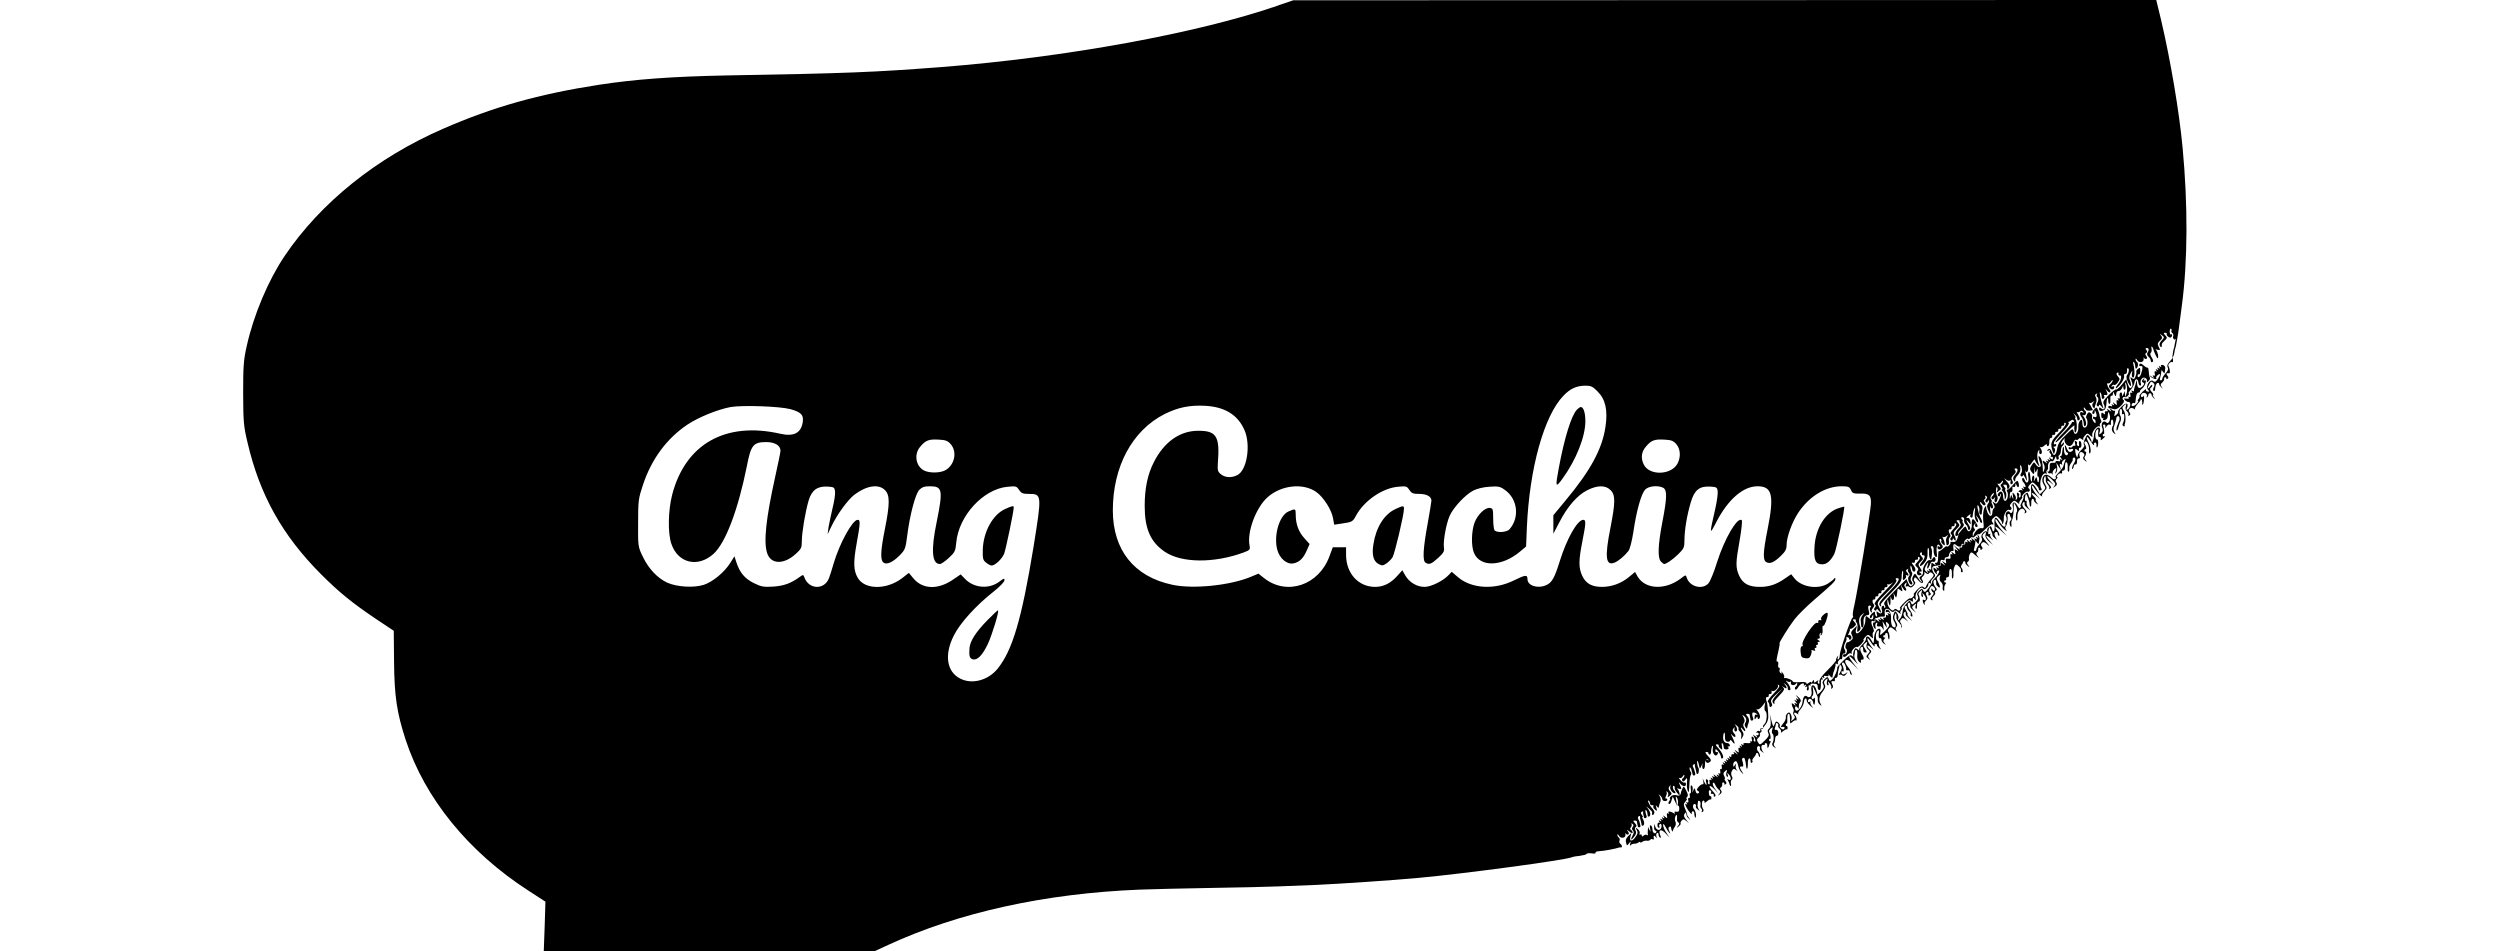 <?xml version="1.0" standalone="no"?>
<!DOCTYPE svg PUBLIC "-//W3C//DTD SVG 20010904//EN"
 "http://www.w3.org/TR/2001/REC-SVG-20010904/DTD/svg10.dtd">
<svg version="1.0" xmlns="http://www.w3.org/2000/svg"
 width="1640pt" height="624pt" viewBox="0 0 1640 624"
 preserveAspectRatio="xMidYMid meet">
<g transform="translate(0,624) scale(0.1,-0.1)"
fill="#000000" stroke="none">
<path d="M8385 6204 c-526 -182 -1393 -340 -2210 -404 -446 -34 -609 -41
-1415 -55 -350 -7 -595 -25 -830 -61 -395 -61 -697 -146 -1024 -289 -435 -189
-803 -485 -1038 -833 -108 -160 -204 -387 -250 -594 -20 -90 -23 -129 -23
-308 1 -188 3 -215 29 -324 80 -343 228 -608 481 -862 120 -120 205 -189 361
-294 l117 -78 2 -204 c2 -224 18 -333 76 -511 126 -384 412 -736 806 -990
l111 -72 -5 -162 -6 -163 1085 0 1085 0 89 41 c461 213 1028 338 1649 363 77
3 286 8 465 11 179 3 377 7 440 10 63 3 178 7 255 10 154 7 498 30 670 46 296
27 959 116 1005 135 8 4 33 8 55 10 22 3 41 8 43 12 1 5 17 6 34 4 17 -3 28
-1 25 4 -3 5 7 9 21 10 31 1 110 16 132 24 3 1 8 2 13 1 11 -2 8 17 -4 24 -6
4 -8 13 -5 21 3 7 1 16 -4 19 -6 4 -10 12 -10 18 0 7 5 5 10 -5 13 -22 46 -16
43 8 -1 11 0 13 3 6 3 -6 10 -9 15 -6 6 3 5 12 -3 22 -9 12 -6 11 10 -2 12
-11 22 -14 22 -8 0 6 -5 14 -10 17 -8 5 -8 11 -1 19 6 7 7 17 3 21 -4 5 -1 5
6 1 9 -6 10 -12 3 -20 -7 -9 -7 -16 0 -23 8 -8 8 -17 0 -31 -17 -32 -12 -39 8
-12 14 17 17 29 10 42 -6 11 -5 19 2 23 7 5 5 13 -5 24 -14 15 -14 18 -2 18 8
0 15 -3 14 -6 0 -3 1 -9 2 -13 1 -5 3 -12 4 -18 0 -5 6 -9 11 -7 6 1 8 7 6 12
-2 6 -4 15 -5 20 -1 6 -5 15 -9 22 -4 6 -3 15 3 18 6 4 10 3 9 -2 -1 -4 0 -11
1 -15 4 -13 7 -27 9 -39 0 -5 5 -8 10 -5 10 7 9 25 -2 44 -5 6 -5 12 -1 12 3
0 1 6 -5 14 -8 10 -9 16 -1 21 6 4 10 3 9 -2 -1 -4 0 -11 1 -15 1 -5 3 -12 4
-18 0 -5 6 -9 11 -7 6 1 8 7 7 12 -9 24 -11 47 -4 41 7 -7 8 -11 11 -37 0 -5
5 -8 10 -5 12 8 8 30 -9 52 -14 18 -14 18 7 0 12 -10 22 -21 21 -25 -2 -19 3
-24 12 -11 6 10 3 21 -12 38 -19 19 -38 65 -20 47 4 -4 7 -12 7 -18 1 -7 7
-11 14 -9 7 1 10 -2 7 -7 -3 -5 2 -15 11 -22 14 -12 15 -11 9 11 -6 19 -5 21
3 10 6 -8 11 -12 12 -7 3 13 6 27 9 32 7 14 5 31 -4 45 -8 13 -8 13 4 2 8 -7
15 -18 15 -25 0 -7 8 -12 18 -12 9 0 16 4 15 10 -2 5 -7 9 -11 7 -4 -1 -3 6 2
17 6 10 7 22 3 26 -4 5 -2 5 5 1 7 -4 9 -14 6 -24 -6 -15 -5 -15 10 -3 16 12
16 16 3 30 -11 12 -12 21 -5 31 9 13 10 12 6 -2 -3 -9 3 -24 14 -34 17 -15 29
-7 12 10 -11 10 -12 37 -2 30 5 -3 7 -9 5 -12 -2 -4 4 -19 15 -32 18 -22 19
-23 17 -5 -2 11 -7 24 -13 28 -6 5 -3 7 8 3 20 -6 21 -3 6 27 -8 19 -8 20 3 7
18 -21 38 -23 38 -4 0 8 -4 13 -9 10 -4 -3 -17 4 -27 16 -11 12 -14 18 -7 15
6 -4 16 0 22 10 6 10 11 13 11 6 0 -6 -5 -15 -10 -18 -6 -4 -7 -11 -4 -17 5
-7 12 -5 20 7 12 16 13 14 11 -17 -2 -20 0 -44 4 -54 8 -20 9 -15 13 64 1 15
4 32 8 38 4 6 4 14 1 18 -4 4 -8 14 -9 22 -1 9 1 13 4 9 4 -4 8 -11 8 -16 1
-5 3 -11 4 -14 1 -3 3 -9 4 -15 0 -5 5 -9 11 -7 5 1 8 7 6 12 -2 6 -4 15 -5
20 -1 6 -5 15 -9 22 -4 6 -3 15 3 18 6 4 10 3 9 -2 -1 -4 0 -11 1 -15 4 -13 7
-27 9 -39 0 -5 5 -8 10 -5 7 5 8 41 1 41 -1 0 -4 11 -6 24 -2 14 -2 22 2 19 3
-3 7 -14 9 -25 6 -29 6 -29 16 -8 l9 20 -3 -20 c-1 -11 3 -20 8 -20 6 0 10 14
10 30 0 30 11 43 23 29 4 -4 1 -4 -5 0 -7 4 -13 3 -13 -2 0 -17 13 -22 27 -10
11 9 9 16 -12 38 -18 19 -21 27 -11 27 8 0 14 -3 13 -6 -1 -3 2 -8 7 -11 6 -3
11 7 11 23 1 15 5 30 9 34 4 4 5 -4 2 -19 -4 -26 14 -54 27 -41 10 9 9 25 -1
19 -5 -3 -9 2 -9 11 0 12 5 11 19 -7 10 -12 18 -29 18 -37 0 -8 5 -11 10 -8
12 7 -2 39 -31 71 -15 16 -16 21 -5 21 8 0 13 -4 11 -8 -3 -3 2 -12 11 -19 13
-12 14 -10 10 15 -3 15 -2 24 2 20 4 -3 8 -11 8 -16 1 -5 2 -13 3 -17 1 -11
31 -11 31 -1 0 4 -3 9 -7 12 -5 2 -2 2 5 0 8 -1 12 3 10 9 -3 7 -9 13 -14 13
-20 0 -31 15 -30 39 2 37 13 41 12 4 -1 -22 4 -32 17 -34 9 -1 17 3 17 9 0 6
7 2 15 -9 19 -25 19 -11 0 29 -12 23 -12 27 -2 15 8 -10 17 -15 21 -11 3 3 0
14 -8 22 -11 12 -12 21 -5 31 8 13 9 12 7 -2 -2 -9 2 -17 7 -17 13 -1 14 20 1
39 -10 13 -9 13 6 1 10 -7 16 -17 13 -21 -3 -4 1 -13 9 -19 8 -7 12 -22 9 -34
-4 -21 -4 -21 8 -3 9 15 9 24 0 37 -16 27 -14 36 4 13 16 -21 20 -8 5 16 -5 8
-5 19 -1 25 9 13 8 26 -4 45 -7 13 -6 13 7 2 16 -13 18 -28 6 -47 -4 -6 -3
-17 3 -25 5 -8 9 -12 10 -7 3 13 6 27 9 32 7 15 5 32 -7 46 -11 13 -11 16 1
16 8 0 15 -3 14 -6 0 -3 1 -9 2 -13 1 -5 3 -12 4 -18 0 -5 5 -9 11 -7 5 1 8 7
7 12 -11 29 -9 43 3 41 8 -1 18 -6 22 -10 4 -4 3 -6 -2 -4 -11 3 -15 -4 -15
-24 0 -9 4 -8 10 2 7 11 10 11 10 2 0 -7 4 -11 9 -8 12 8 8 30 -9 52 -8 10
-10 15 -3 11 6 -4 20 4 33 20 l21 27 -5 -27 c-2 -15 0 -29 5 -32 15 -10 10
-71 -6 -85 -8 -7 -12 -16 -9 -21 3 -5 0 -8 -8 -7 -7 2 -12 -3 -10 -10 1 -8 -2
-11 -7 -8 -5 4 -13 1 -17 -5 -4 -7 -3 -9 3 -6 5 3 10 0 10 -8 0 -8 -5 -11 -10
-8 -6 4 -7 1 -2 -8 7 -11 5 -11 -10 1 -17 13 -18 13 -10 0 13 -21 15 -41 4
-34 -5 3 -7 9 -4 14 3 5 0 12 -6 16 -9 5 -10 0 -7 -14 4 -14 2 -20 -4 -15 -6
3 -8 1 -5 -4 4 -7 -5 -10 -23 -8 -18 2 -27 -1 -23 -8 4 -6 1 -7 -7 -2 -9 6
-11 4 -5 -5 6 -9 4 -11 -5 -5 -9 6 -11 4 -5 -5 5 -8 4 -11 -3 -6 -7 4 -9 -1
-7 -15 4 -18 2 -19 -13 -7 -16 12 -16 11 -2 -7 14 -19 14 -19 -4 -5 -13 9 -17
10 -12 2 5 -8 3 -11 -6 -10 -7 2 -12 -3 -10 -10 1 -8 -2 -11 -9 -6 -8 5 -9 3
-4 -6 6 -9 4 -11 -5 -5 -9 6 -11 4 -5 -5 6 -9 4 -11 -5 -5 -9 6 -11 4 -5 -5 6
-9 4 -11 -5 -5 -9 6 -11 4 -5 -5 6 -9 4 -11 -5 -5 -9 6 -11 4 -5 -5 5 -8 4
-11 -3 -6 -7 4 -10 -1 -7 -14 2 -11 0 -18 -5 -15 -5 3 -7 -4 -5 -15 3 -13 0
-18 -7 -14 -7 5 -8 2 -3 -6 6 -9 4 -11 -5 -5 -9 6 -11 4 -5 -6 7 -11 5 -11
-10 1 -15 12 -17 12 -10 1 6 -10 4 -12 -5 -6 -9 6 -11 4 -5 -5 6 -9 4 -11 -5
-5 -9 6 -11 4 -5 -5 5 -8 4 -11 -3 -6 -7 4 -10 -1 -7 -14 2 -11 0 -18 -6 -15
-5 4 -7 10 -4 15 3 5 0 12 -6 16 -9 5 -10 0 -7 -14 8 -29 0 -28 -13 1 l-10 22
5 -23 c2 -12 1 -20 -4 -17 -4 2 -16 -5 -26 -16 -14 -16 -16 -22 -5 -28 10 -6
10 -10 1 -16 -7 -4 -14 2 -17 16 -6 22 -7 22 -15 3 -7 -17 -8 -16 -4 3 2 13
-1 26 -6 29 -7 5 -9 -4 -6 -24 2 -17 1 -29 -3 -26 -5 2 -6 -5 -4 -16 2 -11 0
-18 -5 -15 -5 3 -7 -4 -5 -15 3 -13 0 -18 -7 -14 -7 5 -8 2 -3 -6 6 -9 4 -11
-4 -5 -8 5 -7 -3 3 -23 14 -28 40 -55 34 -35 -2 4 2 9 7 11 6 1 10 -7 10 -17
0 -11 3 -22 6 -25 3 -4 5 5 5 19 -1 13 -7 30 -13 36 -13 13 -6 42 8 33 5 -3 7
-9 4 -14 -3 -4 3 -14 13 -21 15 -12 16 -12 6 1 -5 8 -9 21 -8 28 1 6 2 17 3
23 0 5 5 8 10 4 6 -3 8 -14 6 -25 -2 -11 1 -22 6 -25 5 -4 6 -11 3 -17 -4 -7
-2 -8 5 -4 7 5 9 12 3 19 -11 16 -9 58 3 55 5 -2 9 -7 7 -13 -2 -5 5 -2 16 8
10 9 21 15 24 12 2 -3 5 2 5 9 0 8 -3 14 -6 13 -7 -2 -11 8 -11 29 0 8 5 12
10 9 6 -4 8 -11 4 -16 -3 -5 0 -8 8 -7 7 2 12 -3 10 -10 -1 -8 2 -11 9 -7 7 5
2 17 -15 34 -15 15 -24 30 -20 34 3 3 17 -6 31 -21 l25 -27 -21 29 c-11 15
-18 33 -14 39 4 6 9 2 14 -9 4 -11 14 -26 23 -33 13 -11 14 -17 4 -30 -12 -14
-11 -14 5 -2 13 10 14 17 7 26 -8 9 -8 15 0 20 6 4 9 13 8 20 -2 8 2 13 7 12
6 -1 9 -6 7 -10 -1 -5 2 -6 8 -2 8 5 7 11 -1 21 -6 8 -8 14 -5 14 4 0 2 9 -3
19 -8 14 -7 22 6 32 14 12 15 11 9 -8 -4 -12 -2 -24 3 -28 7 -4 9 1 5 12 -5
16 -4 16 10 -1 16 -20 12 -41 -6 -30 -7 5 -8 2 -2 -7 5 -8 9 -17 9 -21 0 -3 3
-10 7 -14 4 -3 6 3 3 14 -2 12 0 24 6 27 5 4 6 13 0 23 -6 11 -6 24 1 35 8 15
12 16 26 6 14 -11 15 -11 5 0 -6 7 -9 21 -6 30 4 14 3 14 -6 1 -9 -13 -11 -13
-11 2 0 20 16 32 25 18 3 -5 8 -20 10 -32 3 -12 12 -29 21 -37 14 -14 14 -12
-1 11 -16 25 -14 32 7 29 6 -1 5 20 -4 44 -1 6 2 11 7 13 6 1 11 -2 11 -8 1
-5 3 -12 4 -15 1 -3 3 -14 4 -24 2 -36 12 -31 12 7 -1 20 4 37 9 37 6 0 9 -8
9 -17 -1 -10 3 -15 8 -12 5 3 7 9 4 12 -3 3 0 12 8 21 8 9 15 19 15 24 1 10
16 9 16 -2 0 -5 3 -12 7 -16 3 -4 5 0 4 9 -1 9 -7 21 -13 27 -13 13 -6 42 8
33 5 -3 7 -9 4 -14 -3 -4 3 -14 13 -21 15 -12 16 -12 6 1 -14 20 -11 46 4 43
7 -2 11 0 9 5 -1 4 3 7 8 7 6 0 9 -8 9 -18 -1 -10 1 -15 5 -12 3 4 6 10 6 13
0 4 4 13 8 20 5 7 5 11 0 10 -4 -2 -8 2 -8 7 0 5 3 9 7 8 7 -3 3 31 -6 46 -3
5 2 15 11 22 14 12 15 11 9 -8 -4 -12 -3 -24 2 -27 10 -6 10 -46 -1 -62 -4 -7
1 -18 11 -25 15 -12 16 -12 5 2 -7 9 -9 19 -5 23 4 4 7 17 7 29 1 12 6 21 12
20 5 -1 10 8 9 20 -1 13 -7 21 -15 19 -9 -2 -11 3 -7 13 3 9 6 21 6 26 0 6 5
7 10 4 6 -4 8 -10 5 -15 -3 -4 2 -13 10 -20 8 -7 12 -17 8 -24 -3 -6 3 -3 14
7 11 9 22 15 25 12 2 -3 5 2 5 9 0 8 -3 14 -6 13 -3 -1 -6 3 -6 8 0 6 3 9 6 8
4 -1 5 11 4 28 -1 16 1 32 6 35 9 5 11 -3 12 -44 0 -21 1 -21 17 -7 9 8 19 12
23 9 3 -3 4 1 3 10 -1 8 -5 19 -9 22 -15 15 -6 26 11 13 9 -7 14 -9 9 -4 -4 4
2 18 13 30 12 13 22 34 24 49 1 14 7 25 12 24 5 -2 8 -8 6 -14 -1 -6 10 -21
25 -35 20 -17 23 -18 10 -3 -9 11 -14 24 -10 29 5 4 2 5 -4 1 -15 -8 -18 10
-4 19 9 5 26 -12 26 -27 0 -3 2 -9 5 -11 3 -3 6 8 7 25 0 18 -2 25 -7 18 -5
-8 -10 -9 -14 -2 -3 6 -2 13 4 17 5 3 7 20 4 38 -4 31 -4 31 7 7 7 -14 13 -27
13 -30 1 -3 4 -9 7 -15 4 -5 5 -18 4 -27 -2 -9 4 -23 13 -30 13 -11 14 -11 7
2 -16 25 -12 54 12 83 17 22 21 33 13 47 -7 13 -5 21 7 31 14 12 15 11 9 -8
-4 -12 -2 -24 3 -28 7 -4 9 1 5 12 -5 16 -4 16 10 -1 8 -10 13 -23 9 -29 -3
-6 -1 -7 5 -3 9 5 9 13 2 27 -10 18 -6 23 12 20 5 0 7 5 5 12 -1 6 3 11 8 10
6 -1 11 8 11 20 1 12 4 31 7 42 3 11 6 22 6 25 1 3 5 -1 10 -9 6 -9 4 -23 -7
-40 -9 -14 -12 -23 -7 -19 4 4 14 3 20 -2 9 -7 17 -5 26 7 12 16 12 17 -2 6
-16 -13 -29 -8 -29 9 0 5 4 7 9 3 10 -6 7 27 -4 44 -3 5 -1 12 4 15 8 5 25
-29 22 -46 -1 -5 4 -7 11 -5 7 1 12 -3 13 -10 0 -6 3 -14 7 -18 14 -14 1 25
-13 42 -47 54 -19 77 29 24 l34 -36 -31 40 c-43 54 -39 69 5 20 20 -22 27 -28
16 -12 -11 15 -19 35 -17 45 2 9 4 23 4 30 1 7 5 11 10 8 5 -3 7 -19 5 -35 -2
-17 3 -34 12 -42 12 -10 15 -10 12 2 -2 8 2 13 9 12 13 -3 12 15 -2 37 -13 21
-15 39 -4 46 5 3 10 0 10 -5 1 -6 2 -15 3 -21 0 -5 4 -10 9 -10 4 0 9 0 12 0
3 0 -1 11 -10 24 -14 21 -14 24 1 37 15 12 16 12 10 -7 -4 -14 -1 -26 9 -34
14 -12 14 -15 0 -30 -14 -16 -14 -18 2 -31 15 -11 16 -11 6 1 -10 11 -10 17 2
30 14 15 14 18 0 30 -8 7 -15 17 -15 23 0 5 10 2 22 -9 l22 -19 -22 29 c-12
16 -22 36 -22 45 0 9 8 2 20 -17 18 -29 34 -43 27 -24 -1 4 3 7 8 7 5 0 9 -3
8 -7 -1 -3 5 -12 15 -20 15 -11 15 -11 6 2 -6 8 -10 23 -9 32 2 10 -2 16 -7
15 -15 -3 -16 52 -1 64 9 8 11 4 8 -20 -2 -20 1 -30 8 -28 7 1 11 -3 10 -10
-1 -6 5 -17 15 -25 15 -11 16 -11 5 3 -10 12 -10 18 0 28 6 7 7 11 2 9 -6 -2
-10 2 -10 7 0 6 3 9 7 8 5 -2 7 0 5 5 -1 4 3 8 8 10 6 1 10 -7 10 -17 0 -11 3
-22 6 -25 3 -4 5 5 5 18 -1 14 -5 28 -9 32 -4 4 -2 13 5 21 9 11 15 10 37 -9
14 -13 20 -16 13 -7 -8 11 -8 19 -1 26 8 8 7 18 -4 34 -10 16 -12 31 -7 44 6
14 9 16 10 5 2 -8 2 -19 1 -24 -1 -5 6 -17 16 -28 10 -11 17 -22 15 -25 -2 -3
-1 -7 1 -10 3 -3 4 2 3 11 -1 8 -5 19 -9 22 -4 4 -2 13 5 21 9 11 14 11 32 -4
20 -17 19 -16 -1 7 -16 18 -19 30 -13 40 9 13 14 8 12 -11 -1 -4 9 -15 21 -25
l22 -19 -19 23 c-11 12 -16 22 -12 22 3 0 -1 11 -9 24 -11 16 -13 26 -6 31 6
3 11 0 11 -8 0 -8 7 -20 15 -27 8 -7 13 -16 10 -20 -3 -5 -1 -11 4 -14 12 -8
8 18 -5 35 -18 23 -24 48 -14 54 9 5 14 -7 12 -26 -1 -4 9 -15 21 -25 22 -19
22 -19 4 2 -16 20 -17 22 0 35 15 12 16 12 10 -3 -3 -10 -2 -20 2 -22 5 -3 8
7 7 22 0 15 5 26 11 25 11 -2 10 27 -1 46 -3 5 2 15 11 22 14 12 15 11 9 -8
-4 -12 -2 -24 3 -28 7 -4 9 1 5 12 -5 16 -4 16 10 -1 15 -19 13 -41 -4 -31
-11 7 -7 -22 5 -32 4 -4 5 -3 2 3 -4 7 0 17 8 24 11 9 12 17 5 30 -7 13 -7 21
0 25 10 6 14 -1 11 -18 -1 -5 4 -5 10 -2 7 5 8 10 0 18 -7 7 -7 16 0 29 8 15
13 17 25 8 7 -7 11 -17 8 -22 -4 -6 -10 -5 -15 3 -6 10 -9 10 -9 2 0 -6 5 -15
11 -18 7 -5 5 -13 -6 -25 -12 -14 -13 -20 -4 -26 7 -4 10 -3 6 3 -4 6 0 16 8
23 8 7 13 16 10 20 -3 5 -1 12 5 15 8 5 7 12 -2 22 -15 19 -19 41 -7 49 8 5
13 -8 11 -28 -1 -3 5 -11 13 -18 16 -14 15 4 -3 36 -9 18 -9 24 5 35 14 12 15
11 9 -7 -4 -13 -1 -26 8 -33 8 -7 13 -21 11 -31 -2 -11 0 -22 5 -25 4 -3 7 3
5 12 -1 10 2 24 8 31 6 7 6 12 1 10 -5 -2 -9 2 -9 7 0 5 3 9 7 8 5 -2 7 3 5
10 -1 6 3 11 9 10 6 -1 11 6 11 15 0 34 3 43 12 38 5 -3 7 -19 6 -36 -1 -16 1
-28 5 -25 4 2 6 17 5 32 -1 15 2 36 7 46 9 18 11 18 29 1 10 -9 16 -20 14 -25
-3 -4 -1 -10 4 -13 10 -7 9 20 -2 30 -4 4 -3 12 2 18 5 6 10 14 10 19 1 4 4 6
8 5 5 -2 7 -6 6 -10 -1 -3 5 -12 15 -20 15 -12 16 -11 4 4 -9 11 -10 18 -2 23
6 4 9 12 7 18 -2 7 0 20 5 31 9 17 12 16 41 -10 18 -16 24 -19 14 -7 -12 14
-15 23 -7 28 6 3 9 13 8 20 -2 8 2 13 7 12 6 -1 9 -6 7 -10 -1 -5 2 -6 8 -2 8
5 8 11 1 19 -7 9 -7 16 1 24 9 9 18 7 37 -11 17 -15 15 -9 -7 16 -26 31 -31
42 -21 53 16 19 21 18 15 -4 -4 -12 3 -26 21 -43 l28 -24 -22 26 c-32 35 -29
47 4 18 20 -17 23 -18 10 -3 -9 11 -14 24 -10 29 5 4 2 5 -5 1 -11 -6 -12 10
-2 44 2 7 23 -44 22 -52 -1 -3 6 -12 16 -20 15 -11 16 -11 6 2 -5 8 -10 21
-10 28 1 14 21 17 21 3 0 -5 3 -12 7 -16 3 -4 5 0 4 9 -1 9 -8 22 -14 28 -7 7
-12 16 -12 22 0 5 17 -6 37 -25 l37 -34 -37 43 c-20 23 -37 50 -37 60 0 12 6
8 19 -13 10 -16 29 -39 42 -50 13 -11 18 -13 11 -4 -6 9 -9 19 -5 23 11 11 18
54 12 71 -2 6 1 11 6 13 6 1 10 -1 10 -5 0 -5 4 -13 8 -20 4 -6 3 -14 -2 -17
-10 -6 -9 -31 1 -42 4 -3 5 2 4 13 -2 10 -1 23 2 28 8 12 13 51 13 90 l0 30
14 -25 c7 -14 10 -29 7 -35 -9 -14 -10 -55 -2 -60 4 -2 6 8 5 23 -3 35 23 66
41 51 8 -6 11 -16 7 -22 -4 -6 -1 -7 6 -2 9 5 7 13 -8 29 -14 15 -17 26 -11
36 9 13 14 8 12 -11 -1 -4 9 -15 21 -25 22 -19 22 -19 6 1 -9 11 -15 28 -14
38 2 9 -1 15 -6 11 -7 -4 -7 18 1 46 2 9 23 -44 24 -62 2 -30 13 -29 12 2 -1
16 4 29 9 27 6 -1 9 -5 8 -9 -1 -3 5 -12 15 -20 15 -11 16 -11 5 3 -7 9 -11
18 -8 21 3 3 -1 11 -10 18 -8 7 -15 17 -15 23 0 6 12 0 27 -14 l27 -24 -27 33
c-15 19 -27 41 -27 50 0 11 7 6 18 -13 11 -16 27 -37 38 -45 10 -8 16 -10 11
-5 -4 4 2 19 14 31 19 20 19 24 6 46 -10 15 -12 30 -7 43 6 14 9 16 10 5 2 -8
2 -19 1 -24 -1 -5 5 -16 14 -26 8 -9 12 -20 8 -25 -5 -4 -2 -5 5 -1 11 7 10
11 -2 25 -24 26 -19 37 7 15 l22 -19 -22 26 c-33 37 -28 48 7 14 25 -24 28
-31 17 -44 -11 -14 -10 -14 6 -2 12 9 14 17 7 26 -6 8 -6 15 2 23 7 7 8 12 4
12 -5 0 -3 7 4 15 7 8 16 12 21 9 5 -3 8 0 7 8 -2 7 2 12 8 11 6 -1 11 6 11
15 0 34 3 43 12 38 5 -3 7 -19 6 -36 -1 -16 1 -27 5 -25 5 3 7 13 5 23 -1 9 4
24 12 33 7 9 13 20 11 25 -2 5 2 10 7 12 13 3 14 -19 1 -37 -11 -15 -18 -47
-8 -36 4 4 7 12 7 18 1 7 6 11 12 10 6 -1 10 8 9 20 0 12 4 21 11 20 7 -2 10
4 7 12 -9 23 5 38 22 24 10 -8 11 -15 4 -24 -7 -9 -5 -16 7 -26 16 -12 17 -12
6 2 -7 9 -10 19 -6 23 9 9 13 36 5 33 -4 -1 -7 2 -7 8 0 5 3 9 7 8 8 -3 5 18
-5 34 -4 6 -4 14 1 17 12 7 29 -26 27 -56 -1 -15 1 -25 5 -23 10 6 6 47 -8 72
-20 37 -13 50 8 16 18 -30 34 -44 27 -25 -1 4 3 8 8 9 6 1 9 -7 9 -18 -1 -11
1 -17 4 -14 10 10 9 54 -1 52 -14 -3 -15 53 0 64 9 8 11 4 8 -20 -2 -20 1 -30
8 -28 7 1 11 -4 9 -12 -3 -12 0 -12 12 -1 17 13 21 22 8 17 -4 -1 -7 3 -7 8 0
6 3 9 7 8 5 -2 2 34 -5 56 -1 3 2 6 8 6 5 0 9 -7 7 -15 -2 -11 1 -10 8 3 6 9
16 15 21 11 5 -3 9 -2 8 3 -3 19 2 34 10 29 7 -5 8 -41 1 -41 -1 0 -3 -8 -5
-17 -2 -9 4 -23 13 -30 15 -11 15 -11 6 2 -9 13 -11 31 -4 45 1 3 4 10 5 15 1
6 4 13 5 18 2 4 4 13 4 19 1 7 6 13 11 13 11 0 14 -20 6 -35 -3 -5 -6 -13 -7
-17 -1 -5 -2 -9 -4 -10 -5 -8 -7 -39 -2 -33 4 4 8 11 8 16 1 5 3 11 4 14 1 3
3 8 4 13 1 4 4 12 7 17 5 9 5 31 -1 38 -7 9 -7 38 1 43 8 5 13 -10 10 -29 -1
-5 3 -6 8 -3 11 7 9 -43 -2 -61 -4 -6 -3 -15 3 -18 6 -4 10 -3 9 2 -1 4 0 10
1 13 8 20 5 69 -7 86 -12 18 -11 23 3 35 15 12 16 12 10 -7 -4 -14 -1 -26 9
-34 8 -7 12 -17 8 -23 -3 -6 -1 -7 6 -3 9 6 9 11 1 21 -15 19 11 39 31 22 7
-6 10 -8 6 -3 -4 5 3 20 15 34 13 13 22 25 21 28 -2 2 0 4 5 4 4 0 6 -10 6
-21 -1 -11 1 -17 4 -14 3 3 7 20 8 38 1 18 0 26 -3 19 -3 -6 -9 -9 -14 -6 -6
3 -5 11 2 20 14 17 43 -1 32 -20 -3 -6 -2 -7 3 -3 5 5 9 13 9 18 0 5 5 9 10 9
6 0 10 -4 10 -10 0 -5 7 -15 15 -22 12 -11 12 -11 1 5 -7 9 -10 17 -6 17 5 0
0 9 -9 19 -11 12 -14 21 -7 26 6 3 11 11 11 18 0 6 -7 2 -15 -9 -17 -22 -20
-12 -4 17 8 16 13 18 24 9 11 -9 12 -17 5 -30 -6 -11 -6 -21 -2 -24 5 -3 9 0
10 7 2 27 8 42 17 45 6 1 10 -2 10 -8 0 -5 7 -15 15 -22 12 -11 12 -11 2 3
-10 13 -9 19 3 29 8 7 14 18 13 24 -2 6 2 11 7 11 6 0 9 -4 7 -8 -1 -5 2 -6 8
-2 8 5 7 11 -1 21 -10 13 -6 18 13 15 7 -1 3 33 -6 48 -7 10 18 34 27 25 3 -3
4 2 3 13 -2 10 -1 23 3 28 3 6 6 18 7 28 1 9 3 18 4 20 1 1 4 11 6 22 2 11 6
34 9 50 3 17 8 46 10 65 2 19 11 85 19 145 39 291 40 664 5 1035 -22 238 -80
578 -141 838 l-32 132 -2830 -1 -2831 -1 -100 -34z m5860 -2134 c-3 -5 0 -12
6 -15 5 -4 8 -13 5 -21 -5 -14 9 -29 17 -17 2 5 2 1 -1 -7 -2 -8 -5 -24 -7
-35 -1 -11 -4 -21 -5 -22 -1 -2 -4 -12 -5 -23 -1 -11 -3 -22 -4 -25 0 -3 0 -7
2 -9 1 -3 -8 -15 -20 -28 -15 -16 -19 -28 -13 -38 6 -10 2 -22 -13 -38 -12
-13 -22 -29 -22 -35 0 -7 -4 -12 -10 -12 -5 0 -8 5 -6 10 2 6 5 19 7 30 1 11
3 22 3 25 1 3 6 -2 11 -10 10 -15 11 -13 14 27 0 9 -7 17 -17 19 -10 1 -14 -2
-11 -8 5 -7 2 -8 -6 -3 -9 6 -11 4 -5 -5 6 -9 4 -11 -5 -5 -9 6 -11 4 -5 -5 6
-9 4 -11 -5 -5 -9 6 -11 4 -5 -5 5 -8 4 -11 -3 -6 -7 4 -10 -1 -7 -14 3 -13 0
-18 -7 -14 -7 5 -8 2 -3 -7 7 -12 5 -11 -11 1 -15 11 -16 11 -7 0 14 -15 46
-24 38 -10 -3 4 2 13 10 20 20 16 19 0 -1 -28 -12 -18 -19 -20 -29 -12 -21 17
-53 -34 -35 -55 12 -14 9 -18 -7 -12 -5 1 -7 7 -5 12 2 6 -8 -1 -22 -14 -14
-14 -24 -27 -21 -29 3 -3 0 -11 -6 -19 -6 -7 -8 -13 -4 -13 5 0 0 -9 -10 -20
-17 -19 -41 -18 -29 1 3 5 9 7 13 5 4 -3 8 0 9 7 1 7 3 23 5 37 2 14 9 25 15
25 7 0 11 3 10 7 -2 4 5 13 15 20 19 14 34 63 15 52 -7 -5 -8 -2 -3 7 7 12 5
12 -6 1 -11 -11 -11 -14 -1 -21 11 -6 10 -11 -3 -25 -21 -21 -35 -12 -36 22
-1 20 -2 22 -6 7 -2 -11 -7 -27 -10 -35 -3 -8 -5 -19 -4 -23 1 -5 -4 -5 -10
-1 -8 5 -9 3 -4 -6 5 -8 4 -11 -3 -6 -7 4 -10 -1 -7 -14 3 -13 0 -18 -7 -14
-7 4 -8 3 -4 -4 4 -7 -1 -9 -15 -7 -17 3 -19 2 -9 -10 7 -8 17 -13 22 -12 17
3 17 -31 0 -45 -14 -11 -15 -10 -9 5 13 34 -5 39 -34 11 -15 -15 -26 -30 -24
-34 3 -4 -3 -14 -12 -21 -15 -13 -16 -11 -10 9 3 13 3 21 0 18 -4 -3 -13 0
-21 7 -13 10 -14 9 -7 -3 8 -13 7 -13 -10 0 -12 9 -16 10 -11 2 5 -8 3 -11 -6
-10 -7 2 -12 -3 -10 -11 2 -11 0 -12 -10 -3 -11 9 -14 6 -14 -13 0 -13 4 -21
10 -18 5 3 6 1 2 -5 -3 -6 1 -9 11 -8 10 2 19 12 19 22 3 36 6 39 13 14 10
-31 -6 -67 -22 -51 -18 18 -38 -6 -27 -34 7 -17 5 -27 -7 -37 -14 -11 -15 -10
-9 9 4 12 3 24 -2 27 -15 9 -36 -23 -36 -54 -1 -25 -16 -58 -16 -34 0 6 -6 18
-13 29 -13 17 -15 16 -29 -13 -9 -18 -12 -34 -7 -39 6 -6 -1 -19 -16 -33 -14
-13 -25 -30 -25 -38 0 -24 -13 -5 -16 24 -2 22 -1 24 12 13 12 -10 15 -10 12
2 -2 8 2 13 7 12 13 -2 12 41 -1 44 -5 1 -8 -7 -6 -19 2 -13 0 -18 -7 -13 -6
3 -9 10 -6 15 3 5 0 12 -6 16 -9 5 -10 0 -7 -14 4 -12 2 -20 -2 -17 -5 3 -11
1 -15 -5 -4 -6 -11 -8 -16 -5 -5 4 -9 1 -9 -5 0 -7 7 -10 15 -6 8 3 15 1 15
-3 0 -5 -7 -12 -15 -15 -11 -4 -19 3 -25 19 -12 32 -19 32 -12 0 2 -14 9 -25
14 -25 5 0 6 -5 3 -10 -10 -17 -25 -1 -25 27 0 36 -9 25 -12 -14 -1 -19 -6
-29 -13 -25 -5 3 -3 -3 5 -13 12 -15 12 -17 1 -10 -9 5 -12 4 -7 -3 4 -7 -1
-10 -14 -7 -11 2 -18 0 -15 -4 2 -5 -5 -8 -18 -7 -19 1 -22 -4 -21 -31 0 -19
-4 -30 -9 -26 -6 3 -7 1 -3 -6 4 -6 11 -9 16 -6 5 3 10 0 13 -7 2 -7 3 -5 2 4
-2 10 4 23 12 30 14 11 15 10 9 -12 -6 -19 -5 -21 3 -10 6 8 8 26 5 40 l-5 25
16 -25 16 -25 -7 24 c-4 17 -3 21 6 16 8 -5 11 -4 7 2 -4 6 1 17 10 24 15 12
16 12 9 -6 -4 -11 -9 -26 -10 -32 -1 -7 -15 -26 -31 -43 -16 -16 -25 -30 -21
-30 4 0 4 -5 1 -11 -5 -7 -14 -4 -26 7 -28 26 -49 26 -59 1 -5 -15 -3 -30 7
-46 14 -21 13 -25 -5 -44 l-21 -20 -21 36 c-27 45 -41 40 -36 -14 4 -43 -8
-62 -17 -27 -5 18 -8 19 -22 8 -8 -7 -13 -15 -11 -18 3 -2 -1 -17 -10 -33 -8
-16 -12 -29 -9 -29 4 0 3 -5 -1 -11 -4 -8 -12 -2 -21 15 -16 30 -37 25 -29 -8
6 -26 -8 -54 -19 -37 -12 20 -37 -7 -25 -28 5 -10 5 -23 0 -31 -5 -8 -7 -17
-4 -21 2 -4 0 -10 -6 -14 -5 -3 -19 10 -31 29 -26 44 -39 38 -35 -15 4 -43 -8
-62 -17 -27 -5 18 -8 19 -21 9 -9 -8 -13 -18 -9 -24 3 -5 1 -7 -4 -4 -16 10
-44 -26 -33 -43 6 -10 2 -22 -13 -38 -12 -13 -22 -29 -22 -35 0 -7 -4 -12 -10
-12 -5 0 -8 5 -6 10 2 6 5 19 7 30 1 11 3 22 3 25 1 3 6 -2 11 -10 5 -8 10
-10 11 -5 0 6 2 18 4 27 2 10 -2 21 -7 25 -7 4 -8 1 -3 -7 6 -9 4 -11 -5 -5
-9 6 -11 4 -5 -5 6 -9 4 -11 -5 -5 -9 6 -11 4 -5 -6 7 -11 5 -11 -10 1 -15 12
-17 12 -10 1 6 -10 4 -12 -5 -6 -9 6 -11 4 -5 -6 7 -11 5 -11 -10 1 -15 12
-17 12 -10 1 5 -10 4 -12 -4 -7 -7 5 -10 2 -9 -6 2 -7 -3 -12 -10 -10 -6 1
-11 -4 -10 -10 2 -7 -3 -12 -10 -10 -9 1 -11 -2 -6 -10 4 -7 -3 -4 -17 7 l-24
20 20 -25 c15 -18 15 -21 3 -11 -15 11 -17 10 -13 -9 4 -19 2 -20 -12 -8 -14
11 -16 11 -8 -1 5 -9 4 -12 -3 -7 -7 4 -10 -1 -7 -13 3 -15 -1 -19 -15 -16
-14 3 -18 -1 -15 -17 4 -17 2 -18 -13 -6 -16 12 -16 11 -2 -7 14 -19 14 -19
-3 -6 -16 12 -18 12 -15 0 2 -8 -3 -13 -10 -11 -8 1 -11 -2 -6 -9 5 -8 3 -9
-6 -4 -9 6 -11 4 -5 -6 7 -12 6 -12 -7 -1 -14 11 -16 11 -14 -3 1 -8 8 -21 16
-28 9 -8 11 -8 6 0 -3 6 -2 14 4 18 21 13 9 -22 -15 -45 -14 -13 -23 -25 -20
-28 2 -2 -8 -20 -22 -39 -23 -29 -28 -32 -36 -18 -8 15 -10 15 -28 -1 -13 -12
-16 -21 -9 -34 7 -13 3 -23 -14 -39 -21 -20 -24 -21 -30 -5 -6 16 -9 16 -28
-4 -12 -12 -23 -29 -24 -39 -6 -39 -11 -54 -24 -66 -10 -10 -12 -9 -7 5 3 9
-1 24 -8 35 -13 17 -14 17 -23 -7 -7 -18 -6 -31 4 -48 17 -26 10 -49 -10 -33
-7 6 -12 27 -11 48 2 37 -9 63 -26 63 -5 0 -9 -5 -9 -11 0 -5 4 -8 9 -4 5 3
13 0 17 -6 5 -8 3 -9 -6 -4 -9 6 -11 4 -5 -5 5 -9 4 -11 -4 -6 -7 5 -10 2 -9
-6 2 -7 -3 -12 -10 -10 -9 1 -11 -2 -6 -10 5 -8 1 -7 -11 2 -15 12 -17 12 -10
1 6 -10 4 -12 -5 -6 -9 6 -11 4 -5 -6 8 -12 6 -12 -9 0 -15 12 -17 12 -14 0 2
-8 -2 -13 -8 -12 -13 2 -7 -34 6 -42 5 -3 6 3 3 14 -3 10 0 22 6 25 7 4 8 1 5
-8 -5 -14 0 -18 23 -15 4 0 11 -8 15 -18 5 -11 6 -4 3 17 l-6 35 16 -25 c15
-23 15 -23 10 -2 -7 25 -3 28 14 9 8 -10 2 -21 -25 -48 -30 -28 -35 -30 -30
-12 4 12 3 24 -2 27 -15 9 -36 -23 -38 -57 -2 -45 -3 -45 -20 -14 -15 27 -34
29 -34 3 0 -7 -11 -23 -25 -36 -13 -12 -21 -28 -18 -34 4 -6 -1 -5 -10 3 -15
12 -18 10 -26 -10 -5 -13 -6 -28 -3 -34 3 -5 -1 -5 -8 2 -10 9 -22 3 -56 -29
-24 -23 -42 -44 -42 -47 3 -16 -16 -61 -32 -76 -16 -15 -18 -15 -24 1 -6 16
-8 15 -26 -1 -15 -13 -17 -22 -10 -36 8 -14 4 -24 -15 -46 -14 -15 -25 -23
-24 -18 1 6 -3 23 -9 38 -15 35 -36 25 -29 -13 7 -32 -10 -55 -29 -39 -15 12
-26 -3 -30 -39 -4 -32 -35 -67 -45 -50 -4 7 -5 16 -2 21 3 5 9 3 14 -4 6 -10
9 -11 9 -1 0 22 2 27 11 38 6 7 1 18 -13 30 -22 19 -22 19 -8 0 12 -16 12 -18
1 -11 -10 6 -12 4 -6 -5 6 -9 4 -11 -6 -5 -11 7 -11 5 1 -10 12 -15 12 -17 1
-10 -10 6 -12 4 -6 -6 7 -12 6 -12 -7 -1 -14 11 -16 11 -14 0 1 -7 5 -19 9
-25 5 -7 5 -18 2 -23 -4 -6 -2 -17 4 -24 8 -10 7 -17 -6 -27 -14 -12 -16 -12
-11 1 3 8 1 23 -4 33 -7 14 -13 16 -23 7 -7 -6 -12 -19 -10 -28 1 -9 -7 -27
-19 -40 -11 -13 -16 -23 -11 -22 19 4 26 0 20 -10 -5 -8 -11 -7 -21 1 -7 6
-12 15 -9 19 3 4 -2 13 -10 20 -12 10 -16 8 -24 -11 -8 -22 -9 -20 -20 21
l-11 45 5 -41 c3 -29 0 -45 -10 -54 -10 -8 -12 -17 -5 -30 7 -13 2 -24 -23
-48 -31 -30 -33 -31 -44 -13 -10 15 -9 22 2 31 8 7 13 16 10 20 -3 5 -1 11 5
15 6 4 8 11 4 16 -3 5 -2 8 3 7 4 -2 8 0 8 3 0 4 8 15 17 26 10 10 17 32 18
48 0 31 -7 100 -10 100 -1 0 -3 8 -5 17 -2 10 2 16 8 15 7 -1 11 4 10 10 -2 7
3 12 10 10 6 -1 11 5 9 13 -2 8 0 12 4 7 10 -10 45 23 37 36 -4 6 -1 7 6 2 9
-5 -1 -21 -33 -54 -26 -26 -43 -51 -39 -55 5 -4 9 -12 9 -17 3 -19 4 -20 14
-14 7 4 7 13 1 24 -8 14 -2 26 32 57 l42 39 -37 -40 c-28 -30 -35 -44 -28 -55
5 -8 10 -12 10 -7 0 4 0 10 0 15 1 4 16 23 35 42 29 30 33 38 23 50 -11 12
-10 12 5 1 20 -15 23 -2 5 19 -11 12 -10 12 5 1 9 -8 16 -19 15 -25 -2 -6 2
-13 7 -14 17 -4 12 22 -9 48 -12 13 -14 19 -5 12 9 -6 19 -8 23 -4 4 4 6 0 4
-8 -3 -16 23 -21 34 -5 5 6 8 6 8 -2 0 -6 -5 -15 -10 -18 -6 -4 -7 -11 -4 -17
4 -6 12 -1 19 12 7 13 20 25 29 26 9 1 13 -2 10 -8 -5 -7 -2 -8 6 -3 9 6 11 4
5 -5 -5 -9 -4 -11 3 -6 8 5 10 2 6 -8 -3 -9 -1 -16 4 -16 6 0 9 9 7 20 -3 13
0 18 7 14 6 -4 8 -3 5 3 -4 6 5 9 21 8 20 -1 27 -6 26 -21 -1 -12 4 -21 11
-21 7 0 11 15 10 38 -1 23 2 36 8 32 6 -4 7 -1 2 7 -6 9 -4 11 5 5 8 -5 11 -4
6 3 -4 7 1 10 14 7 13 -3 18 0 15 8 -4 7 1 3 9 -7 9 -11 17 -15 17 -8 2 14 5
30 9 37 1 3 4 10 5 15 1 6 4 13 5 18 1 4 2 11 1 15 -1 5 4 5 11 1 7 -4 10 -4
6 1 -9 9 11 37 21 30 4 -2 7 6 7 18 -1 12 4 21 11 20 12 -2 12 14 1 33 -4 6
-1 22 7 37 7 14 11 28 7 31 -3 3 0 6 6 6 7 0 12 -5 12 -11 0 -5 4 -8 10 -4 5
3 7 12 4 20 -4 8 -11 12 -16 9 -6 -4 -6 1 1 13 6 11 8 23 6 27 -3 3 -2 4 2 1
3 -3 15 2 25 12 16 15 17 18 3 33 -13 14 -13 17 0 17 8 0 12 -4 9 -8 -2 -4 0
-10 5 -13 5 -4 8 -20 6 -37 -4 -26 -2 -29 10 -19 7 6 12 17 10 23 -15 41 -12
66 8 84 22 18 22 18 6 -2 -8 -11 -14 -26 -13 -32 1 -7 2 -22 3 -34 0 -11 5
-18 10 -15 5 3 7 19 6 36 -2 29 8 44 30 45 6 1 8 7 7 15 -10 40 -9 47 4 47 9
0 10 -4 4 -12 -5 -6 -5 -16 0 -25 6 -8 10 -12 10 -7 0 4 -1 9 -2 10 -2 2 3 11
9 19 7 8 10 18 6 22 -12 12 -12 35 0 33 7 -1 11 4 9 11 -1 6 4 11 10 10 7 -2
12 3 10 10 -1 6 4 11 10 10 7 -2 12 3 10 10 -1 6 4 11 10 10 7 -2 12 3 10 10
-1 6 4 11 10 10 7 -2 11 4 10 12 -2 8 0 12 4 7 4 -4 17 1 28 10 12 10 -12 -17
-53 -59 -47 -48 -69 -78 -62 -83 9 -5 9 -10 1 -20 -8 -9 -8 -15 0 -20 5 -3 10
-1 10 6 0 7 7 4 15 -7 19 -25 19 -11 1 25 -15 27 -14 29 54 96 48 47 66 72 60
80 -7 8 -5 12 4 12 26 0 9 -28 -57 -95 -51 -51 -64 -70 -57 -82 8 -13 15 -9 8
5 -2 2 28 36 67 75 58 59 69 75 70 104 0 19 3 37 6 41 4 3 5 -10 3 -30 -3 -31
-1 -35 11 -25 8 7 12 17 8 23 -3 6 -1 7 5 3 15 -9 16 6 1 21 -8 8 -7 13 3 18
7 5 10 5 6 0 -4 -4 -3 -14 4 -22 8 -10 8 -17 0 -25 -13 -13 6 -61 20 -52 5 3
4 12 -2 19 -8 10 -8 19 -1 33 6 11 7 22 4 26 -4 4 -8 16 -10 28 -2 12 -1 19 3
16 3 -3 7 -13 8 -22 1 -9 6 -16 12 -16 14 0 12 23 -5 43 -13 16 -13 18 -1 15
8 -2 14 3 12 10 -1 6 4 11 10 10 7 -2 12 3 10 10 -1 8 2 11 9 7 7 -5 3 -15
-11 -30 -19 -20 -19 -23 -5 -35 10 -8 12 -17 6 -23 -14 -14 -2 -37 16 -30 12
5 12 7 1 14 -11 7 -11 9 1 9 11 0 10 5 -2 24 -15 22 -15 25 4 42 17 16 18 19
3 35 -10 11 -12 19 -4 24 6 4 9 1 8 -7 -2 -7 2 -12 9 -11 16 3 10 -22 -10 -45
-9 -10 -14 -21 -11 -25 3 -3 16 6 28 20 16 19 22 37 21 64 -1 21 1 36 5 34 4
-3 6 -18 5 -35 -2 -27 13 -56 16 -31 5 41 4 57 -3 67 -4 6 -2 11 6 11 8 0 12
-10 11 -28 -1 -16 4 -34 11 -40 11 -9 13 -3 9 30 -4 40 7 62 21 40 4 -8 3 -9
-4 -5 -7 4 -12 3 -12 -2 0 -17 13 -22 27 -11 10 9 11 15 1 26 -15 18 -20 45
-7 37 5 -3 7 -9 4 -14 -3 -4 2 -13 10 -20 13 -11 15 -10 12 6 -1 11 -7 26 -11
34 -5 8 -6 12 -1 8 4 -4 15 -2 24 5 13 10 14 10 5 -3 -5 -8 -9 -21 -8 -27 1
-7 2 -18 3 -24 0 -5 5 -8 10 -4 6 3 8 14 6 25 -2 11 1 22 6 25 5 4 6 12 2 18
-12 20 -12 37 0 34 7 -1 11 4 9 11 -1 6 4 11 10 10 7 -2 12 3 10 10 -1 8 2 11
9 7 7 -5 1 -17 -16 -35 -18 -19 -23 -30 -15 -35 8 -5 8 -10 0 -20 -8 -9 -8
-15 0 -20 5 -3 10 0 10 7 0 9 3 9 10 -2 13 -20 14 5 0 29 -7 14 -4 24 15 41
22 21 23 25 10 40 -13 15 -13 17 0 17 8 0 13 -3 10 -5 -3 -3 0 -10 5 -17 7 -8
2 -19 -14 -34 -22 -21 -26 -58 -5 -45 5 3 7 9 4 13 -2 5 7 18 20 31 19 18 22
26 14 37 -6 7 -8 13 -4 13 4 0 2 6 -4 13 -8 10 -7 14 3 14 8 0 13 -8 11 -18
-2 -10 3 -23 11 -30 8 -6 14 -18 14 -26 0 -8 5 -11 11 -8 7 5 5 15 -5 31 -20
30 -21 44 -1 18 14 -18 15 -18 11 6 -2 14 -9 24 -15 22 -16 -3 -14 3 6 19 10
8 14 9 10 2 -4 -6 -3 -14 3 -18 5 -3 10 0 11 7 1 25 8 50 14 56 3 4 3 -8 0
-26 -3 -18 0 -42 6 -53 15 -28 23 -17 9 13 -11 22 -10 22 4 4 9 -11 16 -23 16
-28 0 -4 5 -8 10 -8 6 0 3 15 -7 33 -17 33 -30 104 -13 77 4 -7 7 -21 5 -31
-2 -10 0 -21 6 -24 5 -4 9 0 10 7 0 7 2 21 4 30 2 10 -1 20 -6 24 -5 3 -9 11
-9 17 0 7 5 4 11 -6 6 -9 15 -15 20 -11 6 4 6 10 -1 19 -8 9 -8 15 0 20 6 3 7
11 4 17 -4 7 -2 8 5 4 9 -6 9 -11 1 -21 -8 -9 -8 -15 0 -20 5 -3 10 -1 10 6 0
7 3 9 6 6 4 -4 3 -12 -3 -19 -11 -15 -10 -25 6 -58 10 -23 11 -22 7 15 -3 22
-2 32 0 22 3 -9 10 -15 15 -12 5 4 5 14 -1 26 -6 10 -8 19 -4 19 3 0 2 6 -4
13 -7 8 -6 18 4 31 8 11 14 15 14 9 0 -7 -5 -15 -10 -18 -6 -4 -7 -11 -4 -17
4 -6 10 -5 16 3 8 11 9 10 4 -3 -3 -10 -1 -20 3 -23 10 -6 22 31 13 40 -10 10
-10 65 -1 59 4 -2 5 -12 2 -22 -6 -15 -5 -15 10 -3 17 13 16 15 0 34 -10 11
-13 17 -6 14 6 -4 16 0 22 10 6 10 11 13 11 6 0 -6 -5 -15 -10 -18 -8 -5 -7
-11 1 -21 6 -8 8 -14 3 -14 -4 0 -3 -5 4 -12 7 -7 12 -23 13 -37 0 -23 1 -24
8 -6 5 11 4 28 -1 38 -5 9 -6 17 -2 17 3 0 1 7 -6 15 -7 8 -10 15 -6 15 3 0 9
0 14 0 4 0 8 -4 8 -10 3 -23 5 -24 14 -10 7 11 2 23 -18 45 -15 16 -18 22 -6
12 11 -9 24 -14 28 -10 4 5 7 4 6 -2 -4 -18 0 -26 10 -20 7 4 7 12 0 24 -7 14
-5 23 10 36 14 12 17 22 10 30 -7 8 -5 12 4 12 18 0 15 -21 -7 -44 -11 -13
-13 -23 -7 -33 5 -8 10 -12 10 -7 0 19 2 23 19 42 11 12 17 30 15 44 -3 14 -2
22 2 19 10 -11 12 -43 2 -55 -5 -7 -5 -14 2 -18 5 -3 10 0 11 7 0 7 7 0 15
-17 15 -31 16 -26 1 40 -2 11 -2 14 0 7 8 -22 22 -2 18 26 -2 15 -2 21 2 14 4
-10 11 -5 24 15 10 15 19 23 19 17 0 -5 7 -19 16 -30 15 -19 16 -19 9 1 -12
33 -13 72 -3 87 7 10 8 9 6 -4 -2 -9 2 -17 7 -17 13 -1 14 20 1 39 -6 8 -6 12
-1 7 4 -4 17 1 27 10 11 10 18 12 16 6 -2 -6 2 -10 7 -10 6 1 10 14 9 29 0 15
4 26 10 25 6 -1 10 4 9 10 -2 7 3 12 10 10 6 -1 11 4 10 10 -2 7 3 12 10 10 6
-1 11 4 10 10 -2 7 3 12 10 10 6 -1 11 4 10 10 -2 7 3 12 10 10 6 -1 11 4 9
11 -1 8 2 11 9 7 7 -5 -9 -28 -43 -64 -55 -56 -59 -69 -42 -120 7 -23 8 -23
14 -5 4 10 2 22 -4 26 -8 6 -7 8 2 8 6 0 12 5 12 11 0 5 -4 8 -9 5 -5 -4 -8 1
-7 9 1 9 26 39 54 68 29 29 49 57 44 62 -4 6 -5 9 -3 8 2 -2 10 2 17 8 8 7 14
7 19 -1 4 -6 2 -9 -3 -8 -6 2 -11 -1 -11 -7 -1 -5 -26 -35 -57 -66 -30 -30
-52 -58 -49 -61 4 -3 33 23 66 58 33 36 59 59 58 52 -3 -26 1 -51 8 -44 10 10
10 69 0 84 -5 6 -6 12 -2 12 4 0 1 8 -6 18 -11 15 -11 15 1 4 8 -7 16 -17 16
-22 3 -20 4 -21 15 -15 6 5 4 16 -7 33 -9 15 -13 24 -9 20 5 -4 14 -3 21 3 8
7 14 6 20 -2 4 -7 3 -9 -4 -5 -18 11 -22 -10 -7 -30 8 -10 15 -29 15 -42 0
-13 4 -21 9 -17 12 7 6 42 -11 63 -8 9 -8 13 -2 9 7 -4 14 0 18 8 3 8 1 17 -4
20 -6 4 -10 12 -10 18 0 7 5 5 10 -5 9 -14 17 -15 49 -9 2 1 -5 13 -14 29 -10
15 -14 24 -10 20 5 -4 15 -2 24 5 14 10 14 10 4 -3 -8 -10 -9 -21 -3 -30 6 -8
10 -12 11 -7 3 13 6 27 9 32 6 13 5 31 -2 42 -6 7 -4 14 3 19 7 4 9 3 5 -4 -3
-6 -2 -13 3 -16 10 -7 9 -25 -2 -43 -4 -6 -3 -14 3 -18 5 -3 10 -1 10 6 0 7 7
4 16 -7 15 -19 16 -19 9 1 -15 46 -25 99 -17 91 7 -7 8 -11 11 -37 0 -5 6 -7
11 -4 6 4 8 11 4 16 -3 5 -2 9 3 8 20 -3 23 2 13 24 -10 20 -10 20 3 5 8 -10
17 -15 20 -11 4 3 1 13 -5 21 -14 17 -20 44 -8 37 5 -3 13 3 19 12 6 10 11 13
11 7 0 -6 -7 -17 -15 -24 -12 -10 -13 -16 -4 -26 12 -14 29 -10 29 7 0 6 -5 7
-12 3 -7 -4 -8 -3 -4 5 4 6 11 9 16 6 5 -3 16 5 24 17 14 20 14 24 0 39 -10
12 -12 19 -4 24 6 4 9 1 8 -7 -2 -7 2 -12 9 -11 16 3 8 -35 -12 -57 -8 -9 -15
-21 -15 -26 1 -5 14 6 30 25 15 18 27 42 25 52 -2 10 1 18 8 16 7 -1 11 8 11
20 -1 13 2 20 6 18 10 -6 7 -29 -6 -46 -7 -10 -5 -24 8 -49 11 -22 18 -28 18
-17 0 10 -4 26 -8 35 -6 11 -3 26 5 42 14 23 14 24 10 3 -3 -13 -1 -26 4 -29
13 -8 16 38 5 85 -3 13 -2 20 2 17 7 -7 8 -12 11 -38 0 -6 4 -8 8 -4 11 11 12
35 2 42 -5 3 -9 11 -9 17 0 7 5 5 10 -5 13 -22 46 -16 43 8 -1 11 0 13 3 6 3
-6 10 -9 15 -6 6 4 6 11 -1 19 -8 10 -8 15 0 20 8 5 8 11 1 19 -8 9 -7 13 3
13 14 0 16 -14 3 -33 -4 -7 0 -17 8 -24 8 -7 15 -19 15 -27 0 -8 5 -11 11 -8
7 5 5 15 -5 30 -9 14 -12 26 -7 30 6 3 8 15 6 27 -3 11 -1 17 3 14 4 -4 7 -11
8 -14 2 -15 24 -62 29 -62 9 0 0 45 -10 53 -6 5 -3 7 8 3 20 -6 21 -2 7 23 -7
14 -5 23 10 36 16 15 18 21 7 34 -11 14 -10 14 6 2 17 -13 17 -15 -2 -35 -14
-15 -17 -26 -11 -36 9 -13 14 -8 12 11 -1 4 8 15 18 24 18 16 19 20 5 35 -13
14 -13 17 0 17 8 0 12 -4 10 -8 -6 -9 20 -30 28 -22 10 9 9 25 -1 19 -4 -2 -8
6 -8 19 0 13 4 21 8 19 5 -3 6 -9 3 -14z m-3765 -398 c52 -51 68 -124 52 -231
-21 -145 -97 -286 -261 -483 l-81 -98 0 -60 0 -61 40 76 c52 102 118 177 182
209 67 34 121 34 153 1 33 -32 32 -80 0 -245 -39 -194 -32 -254 26 -231 25 10
64 42 91 76 10 12 23 63 33 126 20 138 51 248 77 277 23 24 84 30 119 12 26
-15 25 -65 -6 -225 -29 -152 -32 -236 -9 -259 8 -9 18 -16 20 -16 15 0 54 27
92 63 38 38 42 45 42 92 0 66 16 164 41 248 24 83 57 109 129 105 41 -3 45 -5
48 -31 2 -15 -5 -67 -16 -115 -39 -171 -39 -176 7 -87 76 148 176 235 270 235
97 0 111 -58 66 -284 -30 -151 -32 -202 -7 -214 23 -13 51 -1 95 42 29 28 37
43 37 71 0 51 36 151 77 212 71 107 179 173 284 173 43 0 51 -3 61 -24 9 -22
17 -25 60 -24 61 2 74 -11 71 -70 -3 -54 -87 -566 -108 -660 -9 -35 -13 -67
-10 -72 3 -5 2 -10 -2 -12 -12 -5 -85 -219 -84 -245 0 -12 -4 -25 -9 -28 -6
-3 -7 2 -4 12 5 15 4 15 -4 3 -6 -8 -9 -17 -7 -20 2 -4 -22 -33 -55 -65 -39
-38 -57 -64 -55 -77 2 -10 0 -16 -6 -13 -5 4 -6 12 -2 18 4 7 0 6 -10 -2 -14
-11 -17 -11 -17 0 0 11 -2 11 -10 -1 -5 -8 -10 -11 -10 -6 0 5 -7 3 -15 -4
-10 -8 -15 -9 -15 -2 0 7 -17 10 -45 7 -25 -2 -45 0 -45 5 0 9 -40 25 -53 22
-5 -1 -6 1 -3 6 3 5 -2 18 -10 28 -9 10 -12 13 -8 5 5 -10 3 -12 -5 -7 -7 5
-10 14 -7 22 3 8 1 14 -4 14 -5 0 -7 9 -5 20 2 11 0 20 -5 20 -9 0 -9 5 8 78
5 23 8 42 6 42 -7 0 59 106 97 156 22 29 81 87 131 130 122 105 138 121 138
136 0 9 -3 10 -8 2 -4 -6 -23 -21 -42 -33 -66 -40 -175 -22 -220 37 l-20 25
-38 -26 c-58 -41 -107 -57 -167 -57 -73 0 -112 21 -136 73 -24 54 -24 83 3
233 12 68 18 127 14 131 -27 27 -113 -119 -163 -277 -19 -63 -45 -125 -56
-137 -40 -44 -123 -22 -142 37 -6 20 -7 20 -39 -5 -103 -78 -234 -72 -284 14
l-16 29 -41 -34 c-52 -42 -113 -64 -177 -64 -66 0 -105 22 -129 73 -24 54 -24
98 1 225 24 122 25 142 6 142 -38 0 -108 -123 -154 -271 -34 -110 -52 -141
-88 -157 -56 -26 -124 -4 -124 39 0 30 -13 29 -88 -8 -128 -64 -279 -55 -368
21 l-41 35 -19 -20 c-34 -38 -116 -79 -159 -79 -50 0 -99 29 -126 74 l-20 35
-35 -39 c-43 -47 -89 -70 -143 -70 -110 0 -190 88 -191 208 l0 52 -44 0 -43 0
-22 -59 c-69 -190 -279 -261 -428 -144 l-38 30 -45 -19 c-135 -58 -381 -84
-520 -54 -251 53 -390 228 -390 488 0 288 128 525 340 632 89 44 164 59 265
54 130 -7 214 -59 258 -158 44 -99 17 -269 -49 -298 -37 -18 -79 -15 -105 7
-21 17 -23 26 -20 73 14 178 -9 214 -135 212 -117 -2 -219 -75 -285 -206 -41
-80 -60 -172 -60 -287 0 -150 38 -236 131 -300 110 -75 323 -77 519 -5 39 15
43 19 38 44 -18 90 42 251 119 319 90 79 232 94 318 34 48 -34 102 -118 111
-175 l7 -40 47 7 c70 10 75 12 96 52 53 98 173 181 276 190 53 5 58 4 74 -21
15 -22 24 -26 65 -26 48 0 80 -17 80 -44 0 -6 -11 -75 -25 -152 -30 -164 -34
-242 -14 -255 24 -15 38 -10 83 31 36 33 42 44 38 69 -6 41 15 157 38 208 24
54 103 139 155 165 23 12 67 23 105 25 56 4 70 2 99 -19 86 -58 102 -182 33
-260 -18 -21 -87 -25 -99 -5 -4 6 -8 41 -8 77 0 59 -2 65 -21 68 -31 4 -80
-42 -101 -96 -21 -56 -23 -154 -4 -199 40 -96 185 -91 304 10 l38 32 5 125
c17 389 113 733 240 864 45 47 85 65 143 66 37 0 49 -5 81 -38z m-5295 -116
c71 -20 88 -38 81 -85 -11 -72 -59 -97 -149 -76 -358 81 -622 -68 -708 -402
-26 -103 -29 -249 -5 -320 43 -128 174 -159 277 -66 79 72 161 289 219 578 26
135 42 155 126 155 57 0 94 -22 94 -57 0 -9 -16 -86 -35 -172 -61 -276 -77
-429 -52 -501 25 -73 109 -75 188 -3 35 32 39 40 39 83 0 57 23 194 45 268 20
67 58 94 125 90 42 -3 45 -5 48 -34 2 -17 -6 -67 -17 -110 -10 -44 -22 -99
-26 -124 l-6 -45 26 54 c36 75 106 172 149 205 80 61 160 73 201 31 33 -32 33
-89 0 -255 -29 -145 -31 -202 -10 -220 21 -17 62 1 109 49 33 34 37 44 47 125
17 136 53 273 79 302 19 19 34 24 71 24 81 0 86 -24 44 -232 -39 -187 -32
-278 21 -278 8 0 34 18 58 40 40 37 44 45 49 101 16 176 178 352 338 366 53 5
58 4 74 -21 15 -22 25 -26 64 -26 86 0 86 -4 31 -347 -78 -475 -138 -679 -236
-800 -62 -76 -167 -104 -244 -65 -90 45 -107 156 -43 283 41 82 146 198 262
289 39 31 70 63 70 73 1 16 -4 14 -34 -9 -66 -50 -165 -42 -223 17 l-30 31
-56 -38 c-97 -64 -196 -59 -255 13 l-29 35 -46 -36 c-101 -76 -243 -75 -289 3
-28 48 -30 100 -8 223 25 139 26 158 7 158 -34 0 -119 -156 -157 -285 -11 -38
-25 -83 -31 -98 -31 -79 -133 -75 -162 7 -6 17 -8 17 -29 2 -59 -43 -104 -59
-174 -64 -64 -4 -79 -1 -128 23 -59 29 -93 69 -115 138 l-12 38 -27 -43 c-39
-62 -114 -124 -173 -144 -65 -21 -175 -15 -239 13 -65 29 -125 93 -162 171
-32 66 -32 68 -31 222 0 147 2 160 32 250 56 169 157 305 292 395 74 49 198
99 283 115 77 13 321 5 392 -14z m1052 -230 c44 -51 25 -139 -38 -172 -34 -17
-99 -18 -134 -2 -57 26 -72 107 -28 158 35 42 57 50 122 46 44 -2 59 -8 78
-30z m4760 0 c27 -32 30 -83 8 -126 -40 -77 -183 -82 -221 -9 -22 43 -17 84
13 119 35 42 57 50 122 46 44 -2 59 -8 78 -30z"/>
<path d="M14035 3851 c-6 -10 0 -14 16 -13 10 1 -3 -57 -15 -68 -9 -7 -13 -6
-13 5 0 8 4 12 9 9 4 -3 8 7 8 22 0 22 -2 25 -15 14 -8 -7 -13 -15 -11 -19 2
-3 0 -17 -5 -30 -7 -19 -12 -21 -24 -11 -12 10 -12 7 -2 -19 9 -24 8 -34 -1
-43 -9 -9 -14 -4 -23 21 l-11 33 -30 -37 c-17 -20 -33 -33 -36 -30 -3 3 -25
-13 -48 -36 -35 -35 -41 -46 -33 -61 13 -25 2 -43 -17 -27 -11 9 -14 8 -14 -4
0 -15 16 -17 36 -5 6 4 11 21 12 39 1 35 12 54 12 21 0 -12 4 -22 8 -22 5 0 7
13 6 30 -1 16 2 27 7 24 5 -3 9 3 10 13 0 16 1 16 9 -2 8 -20 11 -18 14 8 0 6
7 12 15 12 8 0 17 9 22 20 7 18 8 18 8 2 1 -10 5 -16 10 -13 5 3 7 16 4 29 -3
12 -3 20 0 17 11 -10 15 -55 6 -75 l-8 -20 -1 20 -1 20 -9 -20 c-8 -18 -9 -18
-9 -2 -1 10 -5 16 -10 12 -6 -3 -8 -14 -6 -25 3 -13 0 -18 -7 -14 -7 5 -8 2
-3 -6 5 -8 4 -11 -3 -6 -7 4 -9 -1 -7 -15 4 -18 2 -19 -12 -7 -14 11 -16 11
-8 -1 6 -10 4 -12 -5 -6 -9 5 -11 4 -6 -3 5 -8 2 -10 -8 -6 -9 3 -16 1 -16 -5
0 -6 3 -10 8 -10 4 1 9 0 12 -1 3 -1 12 -3 22 -5 21 -4 74 50 59 60 -6 3 -9
11 -5 16 3 5 9 7 14 4 4 -3 13 2 20 10 7 8 9 15 4 15 -4 0 2 10 13 23 12 12
23 33 25 47 4 29 22 30 26 0 2 -11 7 -20 12 -20 5 0 7 7 4 15 -9 23 15 48 32
34 8 -6 11 -16 7 -23 -4 -6 1 -5 10 3 9 7 14 18 10 24 -4 6 -7 24 -7 39 -1 16
-4 27 -7 26 -4 -2 -16 5 -27 15 -13 12 -22 15 -27 8z"/>
<path d="M13736 3552 c-11 -13 -14 -22 -7 -27 6 -3 11 2 12 12 0 16 1 16 8 -2
10 -23 4 -38 -10 -30 -5 4 -9 1 -9 -4 0 -6 4 -11 8 -11 5 0 9 -7 9 -16 0 -14
-2 -14 -14 2 -7 10 -11 24 -9 30 3 7 -1 18 -9 24 -11 9 -16 7 -24 -8 -6 -11
-8 -22 -5 -25 10 -10 11 -42 2 -54 -14 -18 -28 -6 -28 24 0 21 -3 23 -14 14
-8 -7 -13 -25 -12 -42 3 -38 -22 -63 -31 -30 -5 22 -7 21 -45 -16 -45 -43 -58
-63 -64 -101 -8 -41 -22 -49 -34 -18 -5 15 -14 24 -20 21 -5 -3 -10 -8 -10
-11 0 -3 5 -2 12 2 6 4 8 3 4 -4 -3 -6 -2 -13 4 -17 6 -4 7 -11 4 -17 -4 -6
-3 -8 3 -5 5 3 10 0 10 -8 0 -12 -3 -12 -16 -2 -12 10 -13 9 -6 -2 6 -10 4
-12 -5 -6 -9 6 -11 4 -5 -5 6 -9 4 -11 -5 -5 -9 6 -11 4 -5 -6 8 -12 6 -12 -8
0 -19 15 -22 9 -8 -17 5 -9 5 -26 0 -37 -7 -18 -8 -18 -8 5 -1 43 -7 70 -19
82 -9 9 -11 7 -8 -8 3 -10 7 -26 11 -35 10 -26 -12 -32 -28 -9 -14 21 -14 21
-30 -3 -12 -18 -12 -26 -2 -40 17 -24 22 -21 20 11 -2 24 -2 25 3 2 4 -23 5
-24 13 -5 7 15 8 12 5 -13 -2 -17 -1 -30 3 -28 4 3 7 -6 7 -19 0 -22 -9 -25
-12 -4 -3 22 -6 23 -15 4 -9 -19 -9 -18 -5 3 2 12 0 22 -5 22 -5 0 -9 -10 -9
-22 0 -33 -11 -14 -12 21 -1 17 -5 28 -9 25 -5 -3 -6 -18 -3 -33 7 -35 -13
-51 -24 -20 -5 13 -11 18 -15 12 -4 -6 -2 -17 5 -25 17 -18 22 -42 7 -32 -8 5
-9 3 -4 -6 6 -9 4 -11 -5 -5 -9 6 -11 4 -5 -5 5 -8 4 -11 -3 -6 -6 3 -14 1
-18 -5 -4 -7 -3 -9 2 -6 6 3 10 -5 10 -18 0 -13 -4 -21 -8 -19 -5 3 -6 9 -3
14 3 5 0 12 -6 16 -9 5 -10 0 -7 -14 4 -12 1 -25 -4 -29 -6 -3 -8 -2 -5 4 4 6
0 19 -8 29 -14 18 -15 17 -10 -11 4 -23 3 -25 -3 -10 l-9 20 -5 -20 c-3 -12
-5 -7 -4 12 0 17 4 29 9 26 7 -4 11 12 8 30 -1 5 3 6 9 2 5 -3 10 2 11 12 0
16 1 16 8 -1 10 -25 21 -7 12 18 -6 17 -10 15 -36 -15 -15 -19 -32 -33 -37
-31 -5 1 -5 -6 0 -15 11 -21 -3 -67 -18 -58 -5 3 -10 17 -10 30 0 30 -14 39
-29 21 -8 -10 -9 -16 -1 -21 5 -3 10 -1 10 6 0 7 2 10 5 7 3 -2 -2 -19 -11
-37 -14 -27 -18 -30 -32 -19 -13 11 -14 10 -4 -9 8 -14 9 -24 2 -28 -5 -3 -10
-15 -10 -25 0 -31 -19 -33 -32 -3 -6 15 -10 32 -9 38 2 5 -1 6 -5 2 -14 -14
-19 -57 -12 -114 3 -25 1 -30 -13 -28 -18 4 -42 -18 -52 -45 -4 -12 -6 -12 -6
2 -1 9 4 20 9 23 7 5 8 11 1 19 -7 8 -6 17 1 26 8 13 9 13 5 -1 -3 -9 1 -16 9
-16 10 0 10 6 -3 28 -20 34 -30 30 -28 -11 2 -39 -21 -62 -33 -31 -8 22 -8 22
-32 -4 -14 -15 -24 -30 -24 -33 1 -4 -2 -17 -7 -29 -6 -15 -15 -21 -29 -18
-11 2 -18 0 -15 -4 2 -5 -2 -14 -10 -21 -8 -7 -15 -9 -15 -4 0 4 -10 -2 -23
-14 -13 -12 -26 -20 -28 -18 -3 3 -5 -14 -5 -37 0 -29 -4 -41 -13 -39 -8 1
-10 -2 -5 -10 6 -9 3 -9 -9 1 -15 12 -17 11 -18 -5 -1 -11 -1 -23 0 -27 1 -5
-4 -5 -10 -1 -8 5 -9 3 -4 -6 6 -9 4 -11 -5 -5 -9 6 -11 4 -5 -6 8 -12 6 -12
-8 0 -13 10 -14 17 -5 35 16 31 22 34 14 9 -10 -32 2 -29 14 3 6 14 14 23 19
19 13 -7 24 12 15 26 -5 8 -10 6 -16 -5 -5 -9 -13 -14 -18 -11 -15 9 -50 -46
-46 -71 3 -15 -1 -27 -12 -33 -13 -8 -14 -12 -3 -25 7 -9 11 -16 7 -16 -3 0
-15 14 -25 31 -19 31 -19 31 -31 9 -8 -15 -8 -25 -1 -34 8 -10 7 -17 -4 -26
-12 -10 -17 -8 -27 14 l-12 27 -77 -77 c-61 -61 -76 -81 -67 -91 6 -7 8 -16 4
-20 -3 -3 -6 -1 -6 6 0 7 -5 9 -11 6 -6 -4 -8 -14 -5 -22 9 -23 -4 -36 -22
-21 -13 11 -15 10 -10 -10 4 -12 2 -20 -3 -16 -5 3 -9 12 -9 21 0 14 -2 14
-20 -2 -11 -10 -17 -22 -13 -28 4 -6 10 -3 14 9 6 14 8 15 8 3 1 -25 -11 -30
-31 -12 -20 17 -20 17 -22 -26 -1 -31 -43 -84 -58 -75 -5 3 -6 15 -2 27 l6 22
-22 -21 c-18 -18 -20 -25 -11 -42 8 -16 7 -23 -6 -33 -9 -8 -19 -13 -22 -12
-10 3 -21 -36 -11 -42 12 -7 5 -40 -9 -37 -6 1 -11 -2 -11 -8 0 -15 16 -12 30
5 7 8 17 12 23 8 5 -3 7 -1 4 4 -7 11 26 47 35 38 2 -3 15 6 28 20 13 14 20
25 15 25 -4 0 0 9 10 20 17 19 20 19 36 4 17 -15 18 -15 14 5 -2 11 0 23 5 26
5 3 2 17 -5 32 -14 27 -11 48 6 37 5 -3 8 0 7 7 -2 7 2 13 7 14 6 0 15 3 20 6
6 4 17 5 27 4 12 -2 15 3 12 20 -5 31 13 41 36 20 13 -11 20 -13 25 -5 5 8 14
6 28 -7 12 -10 19 -14 15 -9 -4 5 -3 15 3 23 6 7 8 13 3 13 -4 0 5 13 21 30
22 23 31 27 42 18 8 -6 13 -7 12 -2 -4 21 2 28 11 14 8 -11 9 -9 6 12 -5 30
36 79 49 58 9 -14 35 6 35 27 0 8 5 11 12 7 6 -4 8 -3 5 3 -4 6 2 18 13 28 17
15 18 21 7 34 -16 20 -16 46 1 47 6 1 15 3 20 4 4 1 10 2 14 1 5 0 7 2 7 7 -4
22 3 34 16 28 8 -3 14 0 12 6 -1 7 5 12 13 13 8 0 15 5 15 10 0 17 16 36 25
30 5 -3 7 6 4 20 -4 24 5 33 20 18 12 -12 35 -12 33 0 -1 7 4 11 11 9 8 -1 11
2 8 7 -3 5 1 14 9 21 8 7 15 9 15 5 0 -4 7 -2 15 5 8 7 15 9 15 5 0 -5 9 0 20
10 11 10 20 14 20 10 0 -5 17 7 38 28 20 20 40 36 45 37 4 0 10 0 13 0 4 0 1
6 -5 13 -8 11 -7 18 7 30 17 16 20 15 40 -6 12 -13 19 -27 15 -32 -5 -4 -3 -5
3 -2 6 3 10 19 9 34 -2 29 21 66 36 58 4 -3 10 -1 13 4 4 5 1 13 -4 16 -8 5
-6 13 6 26 16 18 18 18 38 2 12 -10 18 -14 13 -9 -4 5 0 18 10 28 9 10 12 18
8 18 -4 0 0 9 10 20 10 11 21 17 26 15 4 -3 10 -1 13 4 4 5 1 13 -4 16 -8 5
-6 13 6 26 17 19 18 19 40 -2 13 -12 21 -25 19 -29 -2 -4 2 -7 10 -7 8 0 11 5
7 11 -21 33 5 115 31 99 5 -3 7 -1 3 5 -3 6 -2 13 3 16 5 4 8 14 6 24 -3 20
14 44 26 36 5 -3 13 5 18 18 8 18 10 19 10 5 1 -10 6 -15 11 -12 6 4 8 10 5
15 -3 5 -1 11 5 15 5 3 10 17 10 30 0 13 5 27 10 30 6 3 10 12 10 18 0 7 -4 6
-10 -3 -5 -8 -10 -10 -10 -4 0 5 7 19 16 30 8 10 13 13 9 7 -8 -17 9 -46 29
-49 10 -1 21 8 27 22 5 14 13 23 18 19 5 -3 13 -1 16 5 5 8 12 7 23 -2 10 -7
14 -8 9 -3 -4 4 0 17 10 27 15 17 18 17 34 2 16 -14 17 -14 14 3 -3 21 34 65
48 56 6 -3 7 -1 3 5 -3 6 -2 13 4 17 6 4 7 12 3 18 -4 7 -8 19 -9 27 0 8 -5
25 -10 38 -10 23 -10 23 -28 4z m-1081 -1072 c5 8 11 8 21 -1 13 -10 11 -16
-9 -38 -13 -14 -27 -34 -31 -45 -5 -14 -9 -16 -19 -7 -10 8 -20 3 -42 -19 -16
-17 -25 -30 -21 -30 5 0 3 -7 -4 -15 -7 -8 -16 -13 -20 -10 -4 2 -22 -11 -40
-30 -19 -19 -31 -35 -26 -35 4 0 4 -5 1 -10 -5 -8 -11 -8 -20 0 -10 8 -15 8
-20 0 -11 -18 -45 20 -44 49 1 25 2 25 9 -4 8 -30 13 -17 12 30 -1 17 0 17 4
2 8 -25 23 -11 18 16 -4 20 -4 21 5 2 10 -21 12 -19 16 15 1 11 3 23 4 26 0 4
8 0 17 -7 15 -12 16 -11 10 11 l-7 25 14 -23 c7 -12 16 -20 20 -16 4 4 2 13
-5 21 -8 10 -8 17 1 26 10 9 11 8 5 -8 -4 -11 -4 -17 1 -13 4 4 14 3 20 -2 8
-7 17 -4 29 9 11 12 13 21 7 25 -6 4 -8 13 -4 21 4 12 9 9 25 -10 11 -14 24
-22 29 -19 6 4 6 10 -1 19 -7 9 -6 16 5 25 8 7 12 17 8 24 -4 6 0 5 9 -2 12
-9 18 -10 23 -2z"/>
<path d="M10345 3553 c-36 -36 -82 -183 -119 -382 -24 -128 -22 -134 24 -71
90 124 150 276 150 377 0 54 -12 93 -30 93 -5 0 -16 -8 -25 -17z"/>
<path d="M9155 2901 c-73 -33 -128 -119 -145 -229 -12 -70 -1 -113 32 -131 23
-13 29 -13 52 2 14 10 33 28 41 41 14 22 75 279 75 318 0 22 -5 22 -55 -1z"/>
<path d="M12057 2905 c-85 -29 -148 -133 -154 -255 -5 -86 7 -112 51 -112 29
0 55 22 79 68 13 25 71 303 65 310 -2 1 -20 -4 -41 -11z"/>
<path d="M8453 2885 c-61 -26 -99 -158 -74 -252 15 -56 63 -97 105 -89 40 8
65 32 88 84 l19 43 -35 39 c-37 41 -56 92 -56 153 0 41 -2 42 -47 22z"/>
<path d="M11957 2202 c-10 -10 -14 -22 -10 -26 5 -4 1 -6 -7 -4 -8 2 -14 -3
-12 -10 1 -8 -2 -11 -7 -8 -18 12 -108 -124 -96 -144 3 -6 1 -10 -5 -10 -7 0
-10 -15 -8 -37 3 -33 7 -38 31 -41 21 -3 29 2 36 20 5 13 7 26 4 30 -2 4 4 5
13 1 12 -4 15 -3 10 5 -4 7 -2 12 4 12 6 0 8 5 5 10 -3 6 -1 10 5 10 6 0 8 5
5 10 -3 6 0 10 7 10 9 0 9 3 -2 10 -12 7 -12 10 -1 10 7 0 11 6 8 15 -4 8 -1
17 5 21 7 5 8 2 3 -6 -5 -9 -4 -11 3 -6 6 4 10 20 8 36 -2 16 0 27 5 25 7 -5
29 54 29 78 0 13 -16 7 -33 -11z"/>
<path d="M6594 2901 c-82 -37 -144 -150 -147 -269 -1 -56 1 -67 22 -83 13 -11
29 -19 36 -19 22 0 67 42 82 77 11 28 63 276 63 304 0 13 -10 11 -56 -10z"/>
<path d="M6473 2167 c-72 -74 -109 -133 -113 -177 -4 -52 0 -69 21 -75 29 -9
64 26 99 100 28 60 75 213 67 221 -2 2 -35 -29 -74 -69z"/>
<path d="M11035 1063 c-5 -10 -9 -22 -9 -28 -1 -9 -11 -17 -18 -14 -23 7 -39
4 -49 -7 -6 -8 -8 -14 -4 -14 4 0 2 -6 -4 -14 -7 -9 -8 -17 -3 -20 6 -3 13 6
17 22 l8 27 14 -30 14 -30 -5 35 c-5 28 -4 31 5 17 6 -10 9 -27 6 -38 -3 -10
-2 -17 2 -15 4 3 7 -6 7 -19 0 -17 -5 -22 -18 -20 -12 3 -16 0 -12 -7 5 -7 2
-8 -7 -2 -21 13 -40 14 -33 2 4 -7 2 -8 -4 -4 -7 4 -9 -1 -7 -15 4 -18 2 -19
-12 -7 -14 11 -16 11 -8 -1 6 -10 4 -12 -5 -6 -9 6 -11 4 -5 -5 6 -9 4 -11 -5
-5 -9 6 -11 4 -5 -5 6 -9 4 -11 -5 -5 -9 6 -11 4 -5 -5 5 -8 4 -11 -1 -7 -6 3
-11 -3 -11 -14 -1 -10 3 -19 8 -19 6 0 8 4 4 9 -3 5 -1 12 5 16 5 3 10 -3 10
-13 0 -30 -29 -36 -40 -9 l-9 22 0 -22 c-1 -13 4 -23 10 -23 5 0 7 -5 4 -10
-9 -15 -25 -2 -25 20 0 10 -5 22 -10 25 -7 4 -9 -3 -5 -22 4 -23 4 -24 -4 -8
l-10 20 -1 -20 c-2 -11 -1 -24 0 -30 1 -5 -2 -7 -6 -3 -4 4 -13 3 -21 -3 -10
-9 -13 -8 -13 0 0 7 -4 9 -10 6 -5 -3 -7 0 -4 8 3 8 -3 20 -12 28 -16 13 -17
12 -7 -6 9 -15 7 -25 -9 -47 -22 -32 -42 -28 -32 5 l6 22 -21 -20 c-14 -14
-19 -27 -14 -43 5 -21 6 -21 19 -5 13 17 14 17 8 -2 -3 -12 -2 -16 3 -10 4 6
15 10 23 10 8 -1 21 3 28 8 6 5 12 6 12 2 0 -4 6 -3 13 2 6 6 20 9 29 8 10 -2
20 1 24 6 3 5 10 7 15 3 5 -3 9 -2 8 3 -4 20 2 27 12 13 9 -13 10 -12 5 2 -3
10 -1 20 4 23 6 4 10 -1 10 -9 0 -8 4 -18 10 -21 7 -4 7 2 0 19 -13 35 9 40
38 7 l24 -26 -21 32 c-12 17 -21 39 -21 50 0 13 5 9 16 -12 8 -16 20 -34 26
-40 7 -6 6 -2 -1 12 -7 14 -8 24 -1 28 10 6 11 5 14 -14 0 -5 4 -12 9 -15 4
-3 5 -3 2 0 -2 4 2 16 10 27 9 12 11 26 6 36 -5 9 -5 25 0 36 7 20 13 7 10
-22 -1 -6 3 -14 9 -18 8 -5 7 -12 -2 -23 -12 -15 -11 -16 5 -3 9 8 15 16 12
19 -3 3 0 11 7 19 9 11 14 11 32 -4 20 -17 19 -16 -1 7 -16 18 -19 30 -13 40
9 14 11 13 14 -9 0 -6 8 -16 16 -23 12 -11 12 -11 0 6 -8 11 -14 20 -12 20 2
1 -4 17 -12 36 -13 31 -13 37 1 53 9 9 12 17 8 17 -5 0 -4 5 2 11 8 8 7 19 -4
40 -17 34 -18 35 -28 12z"/>
</g>
</svg>
